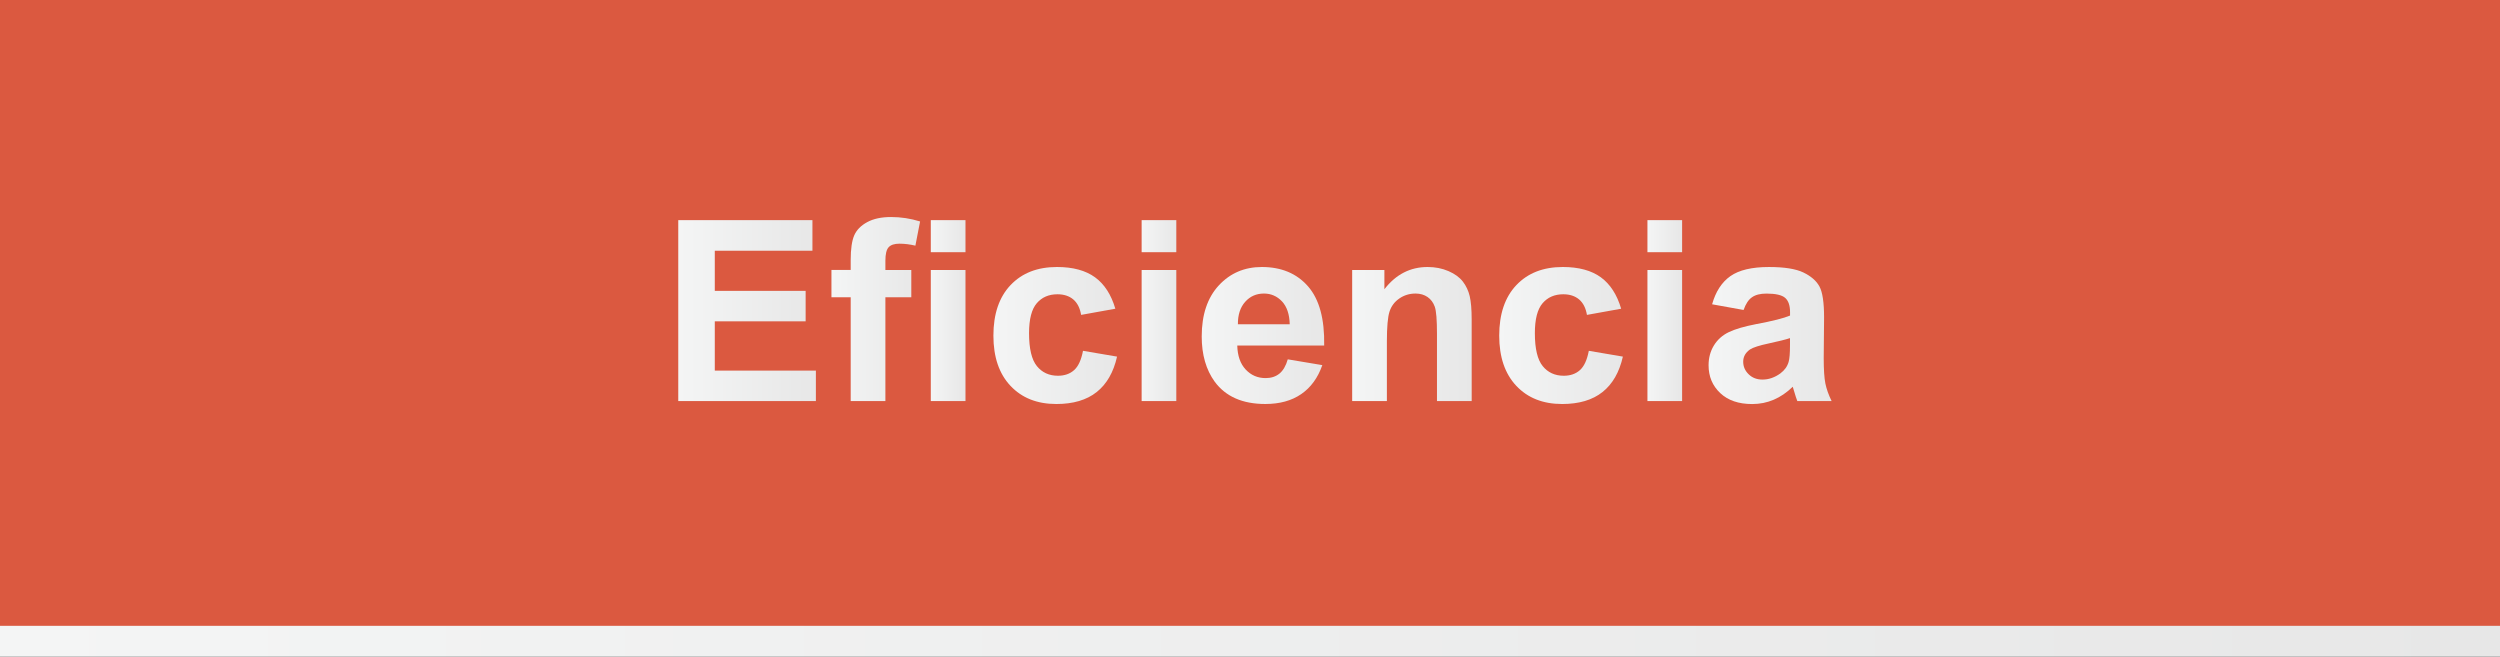 <?xml version="1.0" encoding="utf-8"?>
<!-- Generator: Adobe Illustrator 17.0.0, SVG Export Plug-In . SVG Version: 6.00 Build 0)  -->
<!DOCTYPE svg PUBLIC "-//W3C//DTD SVG 1.1//EN" "http://www.w3.org/Graphics/SVG/1.1/DTD/svg11.dtd">
<svg version="1.1" id="Capa_1" xmlns:x="http://ns.adobe.com/Extensibility/1.0/" xmlns:i="http://ns.adobe.com/AdobeIllustrator/10.0/" xmlns:graph="http://ns.adobe.com/Graphs/1.0/"
	 xmlns="http://www.w3.org/2000/svg" xmlns:xlink="http://www.w3.org/1999/xlink" x="0px" y="0px" width="156.742px"
	 height="41.169px" viewBox="0 0 156.742 41.169" enable-background="new 0 0 156.742 41.169" xml:space="preserve">
<rect x="0" y="0" width="156.742" height="41.169" fill="#333333" stroke="none"/>
<g>
	<linearGradient id="SVGID_1_" gradientUnits="userSpaceOnUse" x1="-3.051758e-005" y1="21.551" x2="156.742" y2="21.551">
		<stop  offset="0" style="stop-color:#F4F5F5"/>
		<stop  offset="1" style="stop-color:#E7E7E7"/>
	</linearGradient>
	<rect x="0" y="1.933" fill="url(#SVGID_1_)" width="156.742" height="39.236"/>
	<rect x="0" fill="#DB5940" width="156.742" height="39.237"/>
	<g>
		<g>
			<linearGradient id="SVGID_2_" gradientUnits="userSpaceOnUse" x1="42.525" y1="19.473" x2="51.153" y2="19.473">
				<stop  offset="0" style="stop-color:#F4F5F5"/>
				<stop  offset="1" style="stop-color:#E7E7E7"/>
			</linearGradient>
			<path fill="url(#SVGID_2_)" d="M42.525,25.145V13.8h8.412v1.919h-6.122v2.516h5.696v1.911h-5.696v3.088h6.338v1.911
				C51.153,25.145,42.525,25.145,42.525,25.145z"/>
			<linearGradient id="SVGID_3_" gradientUnits="userSpaceOnUse" x1="52.129" y1="19.377" x2="57.686" y2="19.377">
				<stop  offset="0" style="stop-color:#F4F5F5"/>
				<stop  offset="1" style="stop-color:#E7E7E7"/>
			</linearGradient>
			<path fill="url(#SVGID_3_)" d="M52.129,16.926h1.207v-0.619c0-0.691,0.074-1.207,0.221-1.548c0.147-0.34,0.418-0.617,0.813-0.831
				c0.395-0.215,0.895-0.321,1.498-0.321c0.619,0,1.225,0.093,1.818,0.278l-0.294,1.517c-0.346-0.082-0.679-0.124-0.998-0.124
				c-0.315,0-0.541,0.074-0.678,0.221c-0.137,0.147-0.205,0.43-0.205,0.848v0.58h1.625v1.711h-1.625v6.508h-2.175v-6.508h-1.207
				V16.926z"/>
			<linearGradient id="SVGID_4_" gradientUnits="userSpaceOnUse" x1="58.358" y1="19.473" x2="60.533" y2="19.473">
				<stop  offset="0" style="stop-color:#F4F5F5"/>
				<stop  offset="1" style="stop-color:#E7E7E7"/>
			</linearGradient>
			<path fill="url(#SVGID_4_)" d="M58.358,15.812V13.8h2.175v2.012H58.358z M58.358,25.145v-8.219h2.175v8.219H58.358z"/>
			<linearGradient id="SVGID_5_" gradientUnits="userSpaceOnUse" x1="62.283" y1="21.035" x2="70.036" y2="21.035">
				<stop  offset="0" style="stop-color:#F4F5F5"/>
				<stop  offset="1" style="stop-color:#E7E7E7"/>
			</linearGradient>
			<path fill="url(#SVGID_5_)" d="M69.928,19.356l-2.145,0.387c-0.072-0.429-0.236-0.751-0.49-0.968
				c-0.256-0.217-0.588-0.325-0.996-0.325c-0.541,0-0.973,0.188-1.295,0.562s-0.484,1-0.484,1.877c0,0.975,0.164,1.663,0.492,2.065
				c0.326,0.402,0.768,0.604,1.318,0.604c0.414,0,0.752-0.117,1.014-0.352c0.264-0.234,0.449-0.639,0.559-1.211l2.135,0.363
				c-0.221,0.98-0.646,1.721-1.277,2.222c-0.629,0.5-1.473,0.75-2.529,0.75c-1.203,0-2.16-0.379-2.875-1.138
				c-0.715-0.758-1.072-1.808-1.072-3.149c0-1.356,0.359-2.413,1.076-3.169s1.688-1.134,2.91-1.134c1,0,1.795,0.216,2.387,0.646
				C69.245,17.817,69.67,18.474,69.928,19.356z"/>
			<linearGradient id="SVGID_6_" gradientUnits="userSpaceOnUse" x1="71.577" y1="19.473" x2="73.751" y2="19.473">
				<stop  offset="0" style="stop-color:#F4F5F5"/>
				<stop  offset="1" style="stop-color:#E7E7E7"/>
			</linearGradient>
			<path fill="url(#SVGID_6_)" d="M71.577,15.812V13.8h2.174v2.012H71.577z M71.577,25.145v-8.219h2.174v8.219H71.577z"/>
			<linearGradient id="SVGID_7_" gradientUnits="userSpaceOnUse" x1="75.344" y1="21.035" x2="83.024" y2="21.035">
				<stop  offset="0" style="stop-color:#F4F5F5"/>
				<stop  offset="1" style="stop-color:#E7E7E7"/>
			</linearGradient>
			<path fill="url(#SVGID_7_)" d="M80.739,22.529l2.166,0.363c-0.277,0.795-0.717,1.399-1.318,1.814
				c-0.602,0.416-1.354,0.623-2.256,0.623c-1.43,0-2.486-0.467-3.174-1.4c-0.541-0.748-0.813-1.692-0.813-2.832
				c0-1.362,0.357-2.429,1.068-3.2c0.713-0.771,1.613-1.157,2.701-1.157c1.223,0,2.188,0.404,2.895,1.211
				c0.707,0.808,1.045,2.045,1.014,3.711h-5.449c0.016,0.645,0.191,1.146,0.527,1.505s0.752,0.538,1.254,0.538
				c0.34,0,0.627-0.093,0.859-0.278C80.444,23.241,80.62,22.941,80.739,22.529z M80.862,20.331
				c-0.016-0.629-0.178-1.107-0.486-1.436c-0.311-0.327-0.688-0.491-1.131-0.491c-0.475,0-0.867,0.173-1.176,0.519
				s-0.461,0.815-0.457,1.408C77.612,20.331,80.862,20.331,80.862,20.331z"/>
			<linearGradient id="SVGID_8_" gradientUnits="userSpaceOnUse" x1="84.777" y1="20.942" x2="92.27" y2="20.942">
				<stop  offset="0" style="stop-color:#F4F5F5"/>
				<stop  offset="1" style="stop-color:#E7E7E7"/>
			</linearGradient>
			<path fill="url(#SVGID_8_)" d="M92.27,25.145h-2.176V20.95c0-0.888-0.045-1.461-0.139-1.722s-0.244-0.463-0.453-0.607
				s-0.461-0.217-0.754-0.217c-0.377,0-0.715,0.104-1.014,0.31s-0.504,0.479-0.615,0.82c-0.111,0.34-0.166,0.97-0.166,1.888v3.723
				h-2.176v-8.219h2.02v1.207c0.719-0.928,1.621-1.393,2.709-1.393c0.48,0,0.918,0.087,1.316,0.26
				c0.396,0.173,0.697,0.393,0.9,0.661c0.205,0.269,0.346,0.573,0.426,0.913c0.08,0.341,0.121,0.828,0.121,1.463L92.27,25.145
				L92.27,25.145z"/>
			<linearGradient id="SVGID_9_" gradientUnits="userSpaceOnUse" x1="93.996" y1="21.035" x2="101.749" y2="21.035">
				<stop  offset="0" style="stop-color:#F4F5F5"/>
				<stop  offset="1" style="stop-color:#E7E7E7"/>
			</linearGradient>
			<path fill="url(#SVGID_9_)" d="M101.641,19.356l-2.145,0.387c-0.072-0.429-0.236-0.751-0.49-0.968
				c-0.256-0.217-0.588-0.325-0.996-0.325c-0.541,0-0.973,0.188-1.295,0.562s-0.484,1-0.484,1.877c0,0.975,0.164,1.663,0.492,2.065
				c0.326,0.402,0.768,0.604,1.318,0.604c0.414,0,0.752-0.117,1.014-0.352c0.264-0.234,0.449-0.639,0.559-1.211l2.135,0.363
				c-0.221,0.98-0.646,1.721-1.277,2.222c-0.629,0.5-1.473,0.75-2.529,0.75c-1.203,0-2.16-0.379-2.875-1.138
				c-0.715-0.758-1.072-1.808-1.072-3.149c0-1.356,0.359-2.413,1.076-3.169s1.688-1.134,2.91-1.134c1,0,1.795,0.216,2.387,0.646
				C100.957,17.817,101.383,18.474,101.641,19.356z"/>
			<linearGradient id="SVGID_10_" gradientUnits="userSpaceOnUse" x1="103.289" y1="19.473" x2="105.463" y2="19.473">
				<stop  offset="0" style="stop-color:#F4F5F5"/>
				<stop  offset="1" style="stop-color:#E7E7E7"/>
			</linearGradient>
			<path fill="url(#SVGID_10_)" d="M103.289,15.812V13.8h2.174v2.012H103.289z M103.289,25.145v-8.219h2.174v8.219H103.289z"/>
			<linearGradient id="SVGID_11_" gradientUnits="userSpaceOnUse" x1="107.122" y1="21.037" x2="114.836" y2="21.037">
				<stop  offset="0" style="stop-color:#F4F5F5"/>
				<stop  offset="1" style="stop-color:#E7E7E7"/>
			</linearGradient>
			<path fill="url(#SVGID_11_)" d="M109.317,19.434l-1.973-0.356c0.221-0.794,0.604-1.382,1.145-1.765
				c0.543-0.381,1.348-0.572,2.416-0.572c0.969,0,1.691,0.115,2.166,0.345s0.809,0.521,1.002,0.874s0.291,1.002,0.291,1.946
				l-0.023,2.538c0,0.723,0.035,1.255,0.104,1.599c0.07,0.343,0.201,0.711,0.391,1.103h-2.15c-0.057-0.145-0.127-0.358-0.209-0.643
				c-0.037-0.129-0.063-0.214-0.078-0.255c-0.371,0.361-0.768,0.632-1.191,0.813s-0.875,0.271-1.354,0.271
				c-0.848,0-1.514-0.229-2.002-0.688c-0.486-0.459-0.73-1.04-0.73-1.741c0-0.465,0.111-0.878,0.332-1.242
				c0.223-0.363,0.533-0.643,0.934-0.836c0.398-0.193,0.977-0.362,1.729-0.507c1.018-0.19,1.721-0.368,2.113-0.534v-0.216
				c0-0.418-0.104-0.717-0.309-0.895c-0.207-0.178-0.598-0.267-1.17-0.267c-0.387,0-0.688,0.076-0.904,0.229
				C109.627,18.784,109.452,19.052,109.317,19.434z M112.227,21.198c-0.279,0.093-0.719,0.203-1.322,0.332
				c-0.605,0.129-1,0.256-1.186,0.38c-0.283,0.201-0.426,0.456-0.426,0.766c0,0.305,0.113,0.567,0.342,0.789
				c0.227,0.223,0.516,0.333,0.865,0.333c0.393,0,0.768-0.129,1.123-0.387c0.264-0.196,0.436-0.436,0.518-0.72
				c0.057-0.186,0.086-0.539,0.086-1.061V21.198z"/>
		</g>
	</g>
</g>
</svg>
